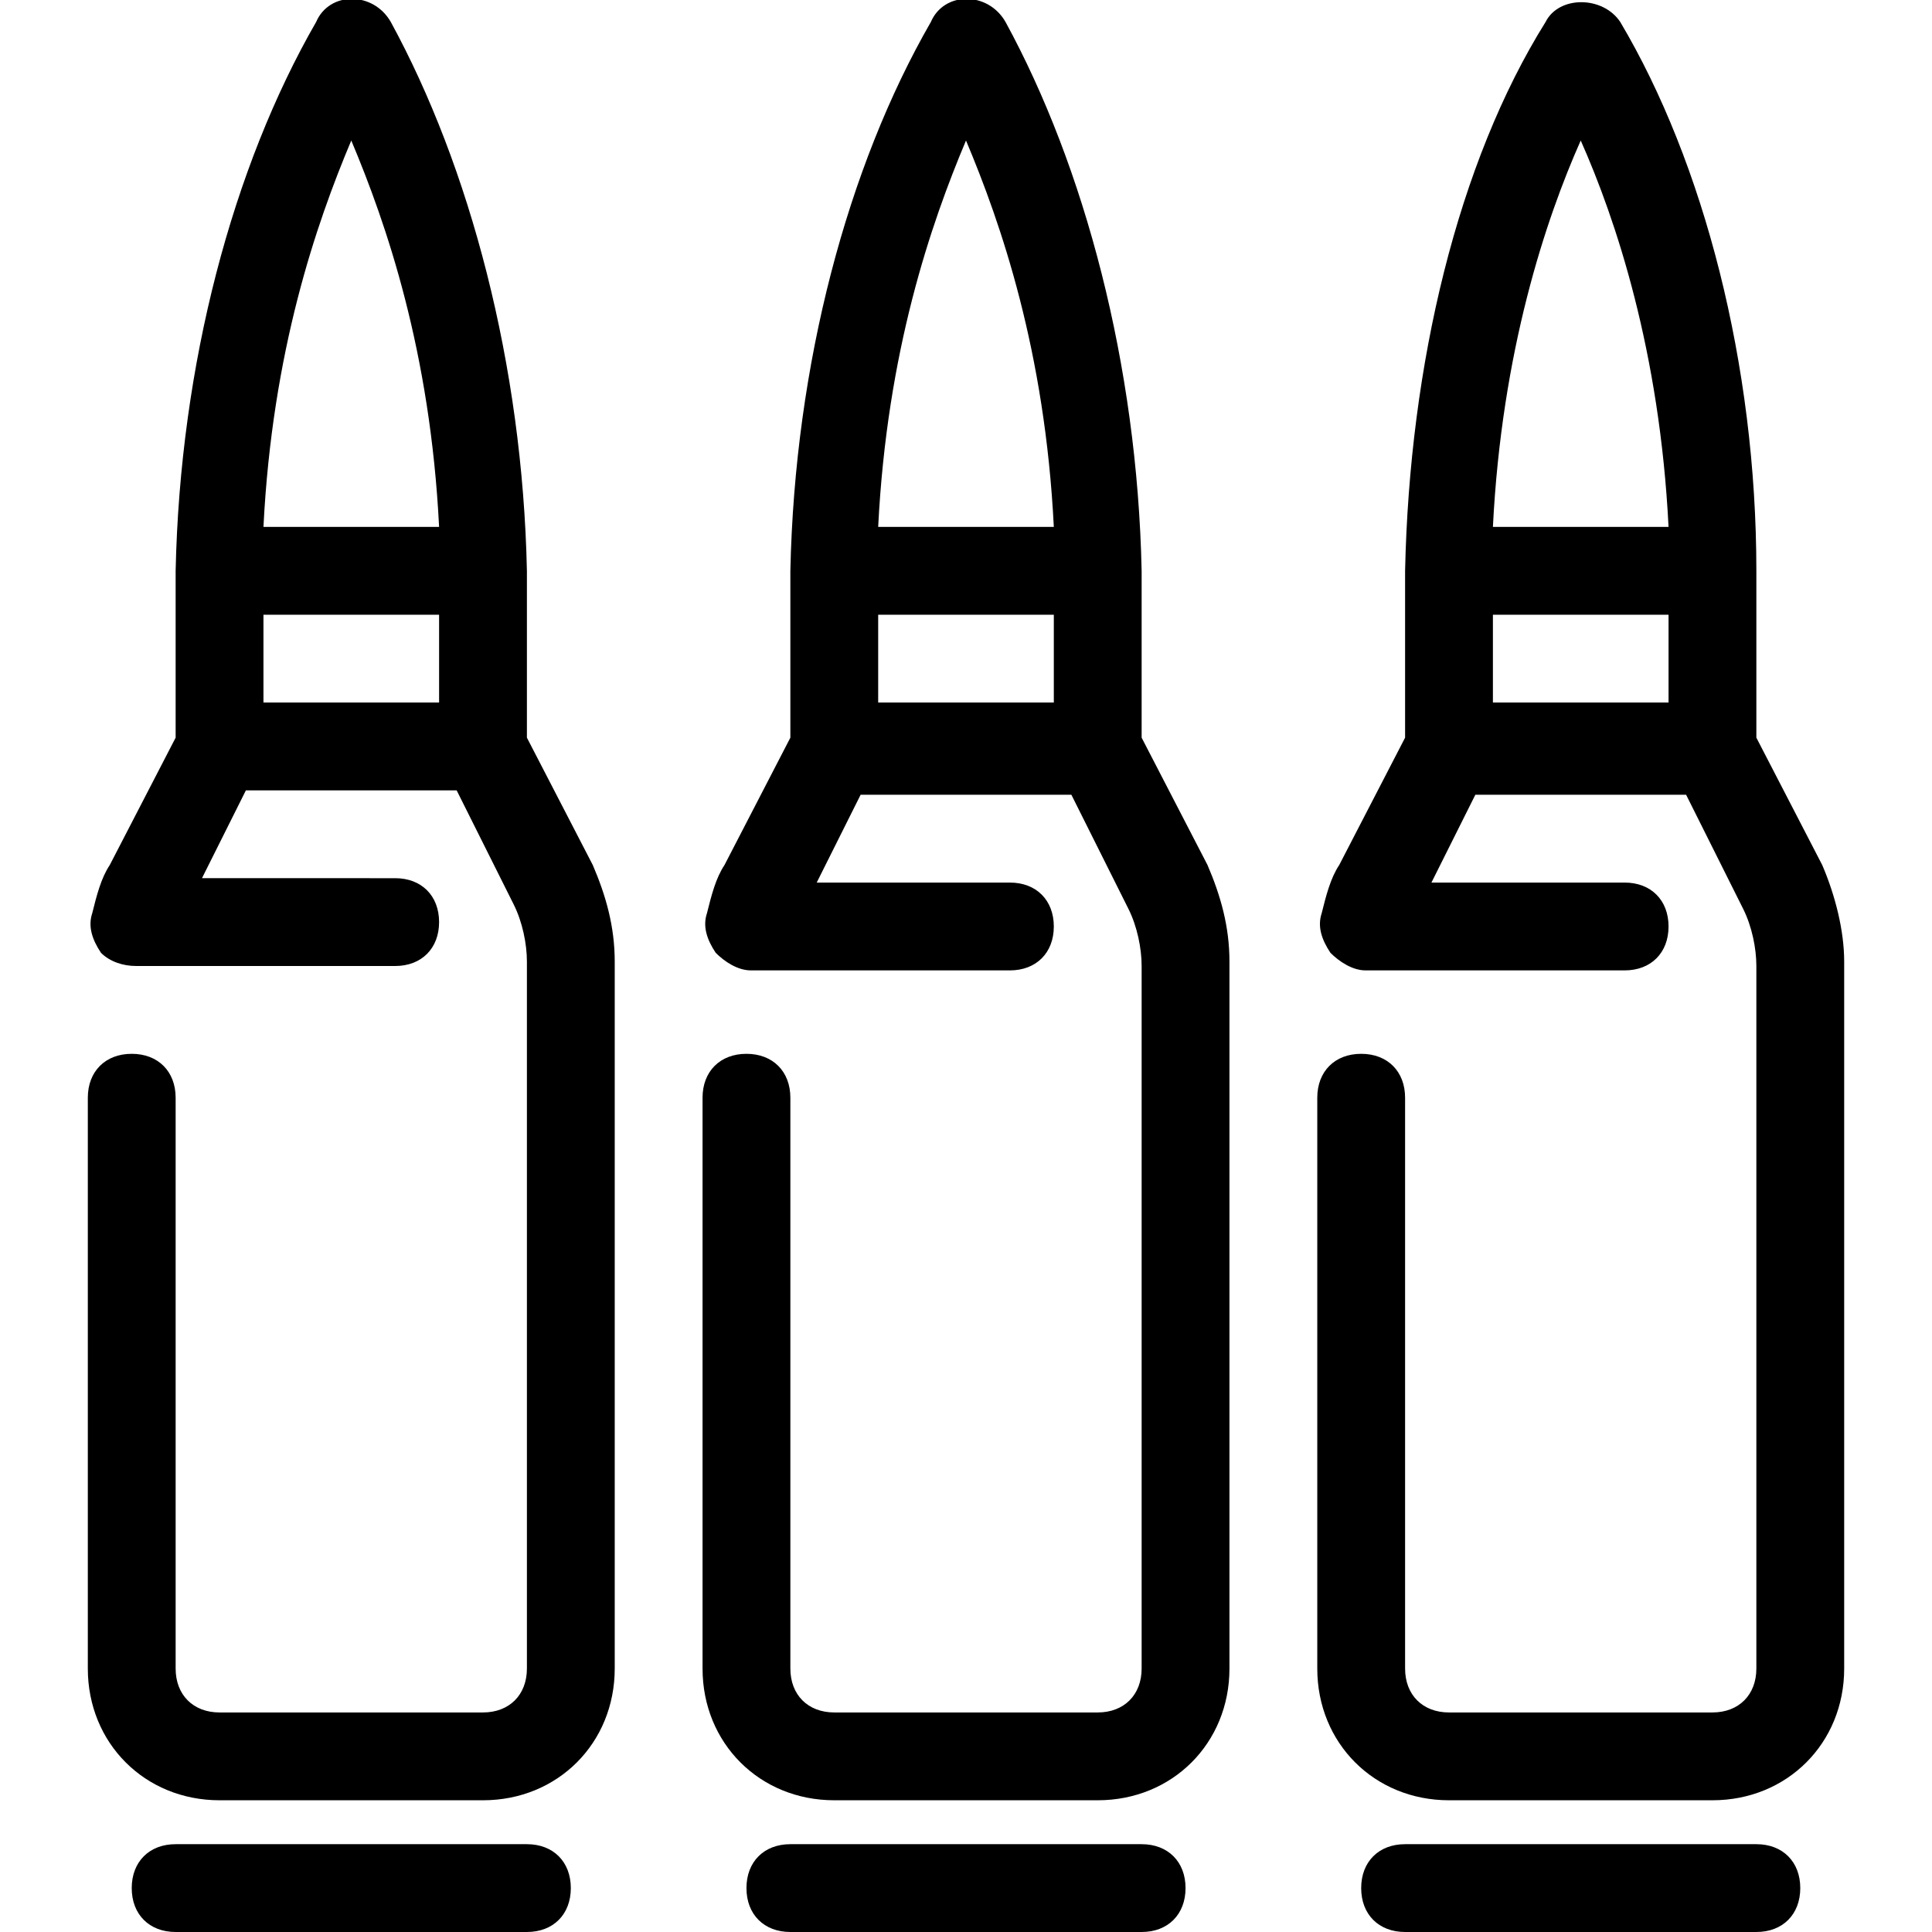 <?xml version="1.0" encoding="utf-8"?>
<!-- Generator: Adobe Illustrator 21.0.0, SVG Export Plug-In . SVG Version: 6.00 Build 0)  -->
<svg version="1.1" id="Layer_2" xmlns="http://www.w3.org/2000/svg" xmlns:xlink="http://www.w3.org/1999/xlink" x="0px" y="0px"
	 viewBox="0 0 44 44" style="enable-background:new 0 0 44 44;" xml:space="preserve">
<g>
	<path d="M12,42H4c-0.6,0-1,0.4-1,1s0.4,1,1,1h8c0.6,0,1-0.4,1-1S12.6,42,12,42z"/>
	<path d="M12,16.8V13c0,0,0,0,0,0c0,0,0,0,0,0c-0.1-4.7-1.3-9.2-3.1-12.5c-0.4-0.7-1.4-0.7-1.7,0C5.3,3.8,4.1,8.3,4,13c0,0,0,0,0,0
		c0,0,0,0,0,0v3.8l-1.5,2.9c-0.2,0.3-0.3,0.7-0.4,1.1c-0.1,0.3,0,0.6,0.2,0.9C2.5,21.9,2.8,22,3.1,22H9c0.6,0,1-0.4,1-1s-0.4-1-1-1
		H4.6l1-2h4.8l1.3,2.6c0.2,0.4,0.3,0.9,0.3,1.3V38c0,0.6-0.4,1-1,1H5c-0.6,0-1-0.4-1-1V25c0-0.6-0.4-1-1-1s-1,0.4-1,1v13
		c0,1.7,1.3,3,3,3h6c1.7,0,3-1.3,3-3V21.9c0-0.8-0.2-1.5-0.5-2.2L12,16.8z M8,3.2C8.8,5.1,9.8,8,10,12H6C6.2,8,7.2,5.1,8,3.2z M6,16
		v-2h4v2H6z"/>
	<path d="M26,42h-8c-0.6,0-1,0.4-1,1s0.4,1,1,1h8c0.6,0,1-0.4,1-1S26.6,42,26,42z"/>
	<path d="M26,16.8V13c0,0,0,0,0,0c0,0,0,0,0,0c-0.1-4.7-1.3-9.2-3.1-12.5c-0.4-0.7-1.4-0.7-1.7,0C19.3,3.8,18.1,8.3,18,13
		c0,0,0,0,0,0c0,0,0,0,0,0v3.8l-1.5,2.9c-0.2,0.3-0.3,0.7-0.4,1.1c-0.1,0.3,0,0.6,0.2,0.9c0.2,0.2,0.5,0.4,0.8,0.4H23
		c0.6,0,1-0.4,1-1s-0.4-1-1-1h-4.4l1-2h4.8l1.3,2.6c0.2,0.4,0.3,0.9,0.3,1.3V38c0,0.6-0.4,1-1,1h-6c-0.6,0-1-0.4-1-1V25
		c0-0.6-0.4-1-1-1s-1,0.4-1,1v13c0,1.7,1.3,3,3,3h6c1.7,0,3-1.3,3-3V21.9c0-0.8-0.2-1.5-0.5-2.2L26,16.8z M22,3.2
		c0.8,1.9,1.8,4.8,2,8.8H20C20.2,8,21.2,5.1,22,3.2z M20,16v-2h4v2H20z"/>
	<path d="M40,42h-8c-0.6,0-1,0.4-1,1s0.4,1,1,1h8c0.6,0,1-0.4,1-1S40.6,42,40,42z"/>
	<path d="M41.5,19.7L40,16.8V13c0,0,0,0,0,0c0,0,0,0,0,0C40,8.3,38.8,3.7,36.9,0.5c-0.4-0.6-1.4-0.6-1.7,0C33.2,3.7,32.1,8.3,32,13
		c0,0,0,0,0,0c0,0,0,0,0,0v3.8l-1.5,2.9c-0.2,0.3-0.3,0.7-0.4,1.1c-0.1,0.3,0,0.6,0.2,0.9c0.2,0.2,0.5,0.4,0.8,0.4H37
		c0.6,0,1-0.4,1-1s-0.4-1-1-1h-4.4l1-2h4.8l1.3,2.6c0.2,0.4,0.3,0.9,0.3,1.3V38c0,0.6-0.4,1-1,1h-6c-0.6,0-1-0.4-1-1V25
		c0-0.6-0.4-1-1-1s-1,0.4-1,1v13c0,1.7,1.3,3,3,3h6c1.7,0,3-1.3,3-3V21.9C42,21.2,41.8,20.4,41.5,19.7z M36,3.2C36.8,5,37.8,8,38,12
		H34C34.2,8,35.2,5,36,3.2z M34,16v-2h4v2H34z"/>
</g>
</svg>
